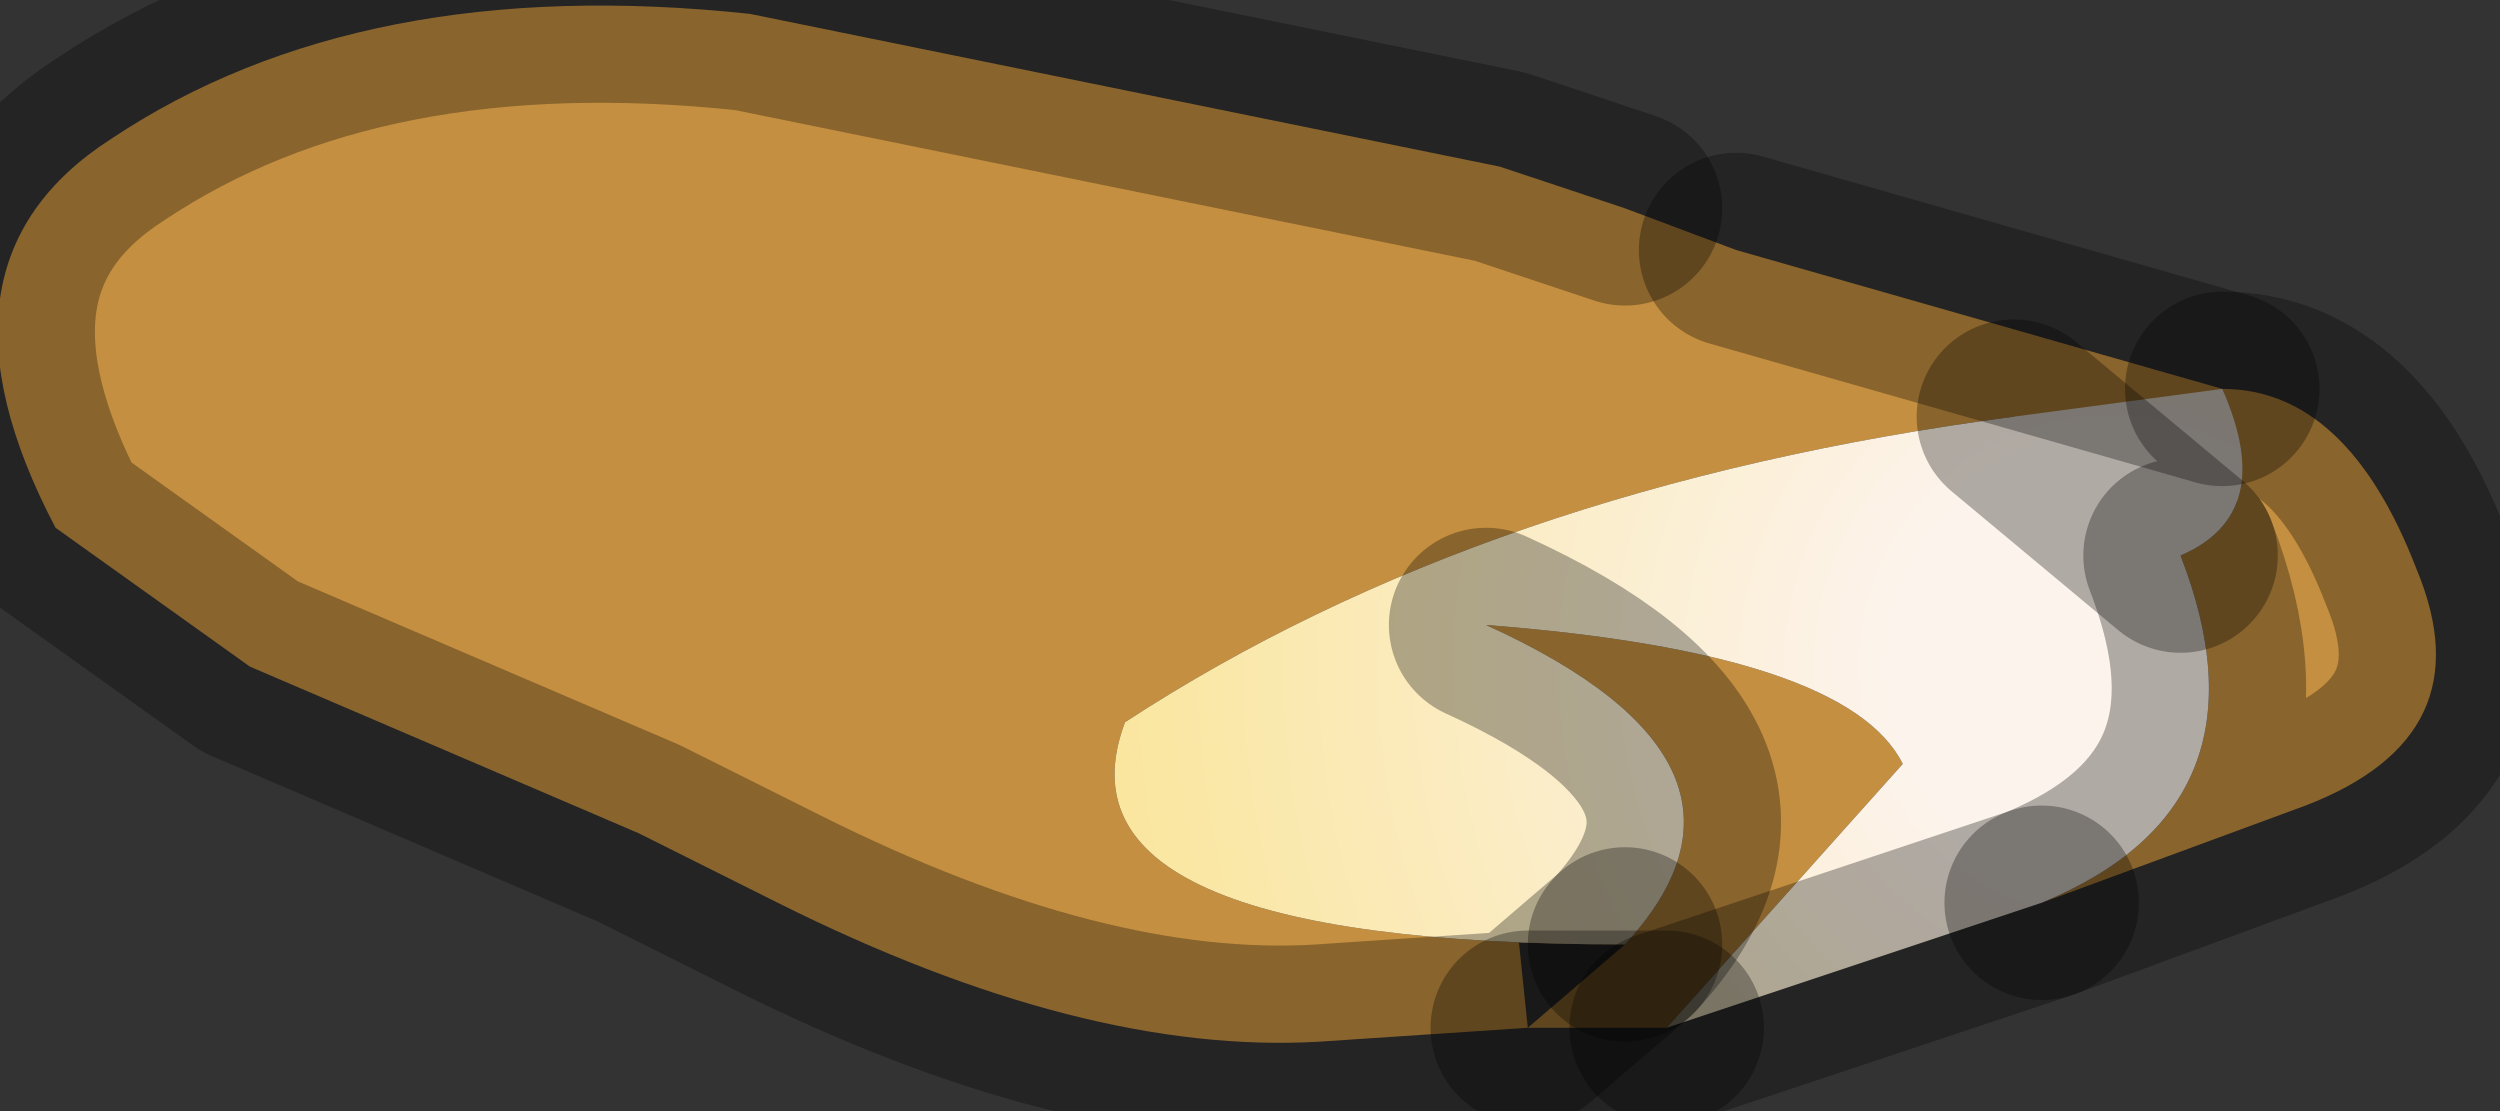 <?xml version="1.0" encoding="utf-8"?>
<svg version="1.1" id="Layer_1"
xmlns="http://www.w3.org/2000/svg"
xmlns:xlink="http://www.w3.org/1999/xlink"
width="9px" height="4px"
xml:space="preserve">
<rect width="100%" height="100%" fill="#333333" stroke="none"/>
<g id="PathID_5487" transform="matrix(1, 0, 0, 1, 4.4, 1.85)">
<radialGradient
id="RadialGradID_1350" gradientUnits="userSpaceOnUse" gradientTransform="matrix(0.01, 0, 0, 0.008, 5.55, 0.95)" spreadMethod ="pad" cx="0" cy="0" r="819.2" fx="210492" fy="0" >
<stop  offset="0.184"  style="stop-color:#DEDEDE;stop-opacity:1" />
<stop  offset="0.839"  style="stop-color:#E0C243;stop-opacity:1" />
<stop  offset="1"  style="stop-color:#C48F40;stop-opacity:1" />
</radialGradient>
<path style="fill:url(#RadialGradID_1350) " d="M3.6 -0.45Q4.05 -0.45 4.3 0.2L2.85 -0.35Q0.95 -0.1 -0.35 0.75Q-0.65 1.55 1.45 1.55Q2.05 0.9 0.95 0.4L1.1 1.85L0.35 1.9Q-0.5 1.95 -1.6 1.4L-2.1 1.15L-3.5 0.55L-4.2 0.05Q-4.7 -0.9 -4 -1.35Q-3.1 -1.95 -1.7 -1.8L1 -1.25L1.45 -1.1L1.85 -0.95L3.6 -0.45M0.95 0.4Q2.25 0.5 2.45 0.9L1.6 1.85L1.1 1.85L1.45 1.55M4.3 0.2Q4.55 0.8 3.9 1.05L2.95 1.4Q3.8 1.05 3.45 0.15Q3.8 0 3.6 -0.45" />
<radialGradient
id="RadialGradID_1351" gradientUnits="userSpaceOnUse" gradientTransform="matrix(0.008, 0, 0, 0.008, 3.2, 0.55)" spreadMethod ="pad" cx="0" cy="0" r="819.2" fx="0" fy="0" >
<stop  offset="0.122"  style="stop-color:#FCF3EC;stop-opacity:1" />
<stop  offset="0.749"  style="stop-color:#F9E07A;stop-opacity:1" />
<stop  offset="0.969"  style="stop-color:#E78F28;stop-opacity:1" />
</radialGradient>
<path style="fill:url(#RadialGradID_1351) " d="M1.6 1.85L2.45 0.9Q2.25 0.5 0.95 0.4Q2.05 0.9 1.45 1.55Q-0.65 1.55 -0.35 0.75Q0.95 -0.1 2.85 -0.35L3.6 -0.45Q3.8 0 3.45 0.15L2.85 -0.35L3.45 0.15Q3.8 1.05 2.95 1.4L1.6 1.85" />
<path style="fill:none;stroke-width:0.7;stroke-linecap:round;stroke-linejoin:round;stroke-miterlimit:3;stroke:#000000;stroke-opacity:0.302" d="M1.45 -1.1L1 -1.25L-1.7 -1.8Q-3.1 -1.95 -4 -1.35Q-4.7 -0.9 -4.2 0.05L-3.5 0.55L-2.1 1.15L-1.6 1.4Q-0.5 1.95 0.35 1.9L1.1 1.85L1.45 1.55" />
<path style="fill:none;stroke-width:0.7;stroke-linecap:round;stroke-linejoin:round;stroke-miterlimit:3;stroke:#000000;stroke-opacity:0.302" d="M3.6 -0.45L1.85 -0.95" />
<path style="fill:none;stroke-width:0.7;stroke-linecap:round;stroke-linejoin:round;stroke-miterlimit:3;stroke:#000000;stroke-opacity:0.302" d="M3.45 0.15Q3.8 1.05 2.95 1.4L3.9 1.05Q4.55 0.8 4.3 0.2Q4.05 -0.45 3.6 -0.45" />
<path style="fill:none;stroke-width:0.7;stroke-linecap:round;stroke-linejoin:round;stroke-miterlimit:3;stroke:#000000;stroke-opacity:0.302" d="M3.45 0.15L2.85 -0.35" />
<path style="fill:none;stroke-width:0.7;stroke-linecap:round;stroke-linejoin:round;stroke-miterlimit:3;stroke:#000000;stroke-opacity:0.302" d="M1.6 1.85L1.1 1.85" />
<path style="fill:none;stroke-width:0.7;stroke-linecap:round;stroke-linejoin:round;stroke-miterlimit:3;stroke:#000000;stroke-opacity:0.302" d="M0.95 0.4Q2.05 0.9 1.45 1.55" />
<path style="fill:none;stroke-width:0.7;stroke-linecap:round;stroke-linejoin:round;stroke-miterlimit:3;stroke:#000000;stroke-opacity:0.302" d="M2.95 1.4L1.6 1.85" />
</g>
</svg>

